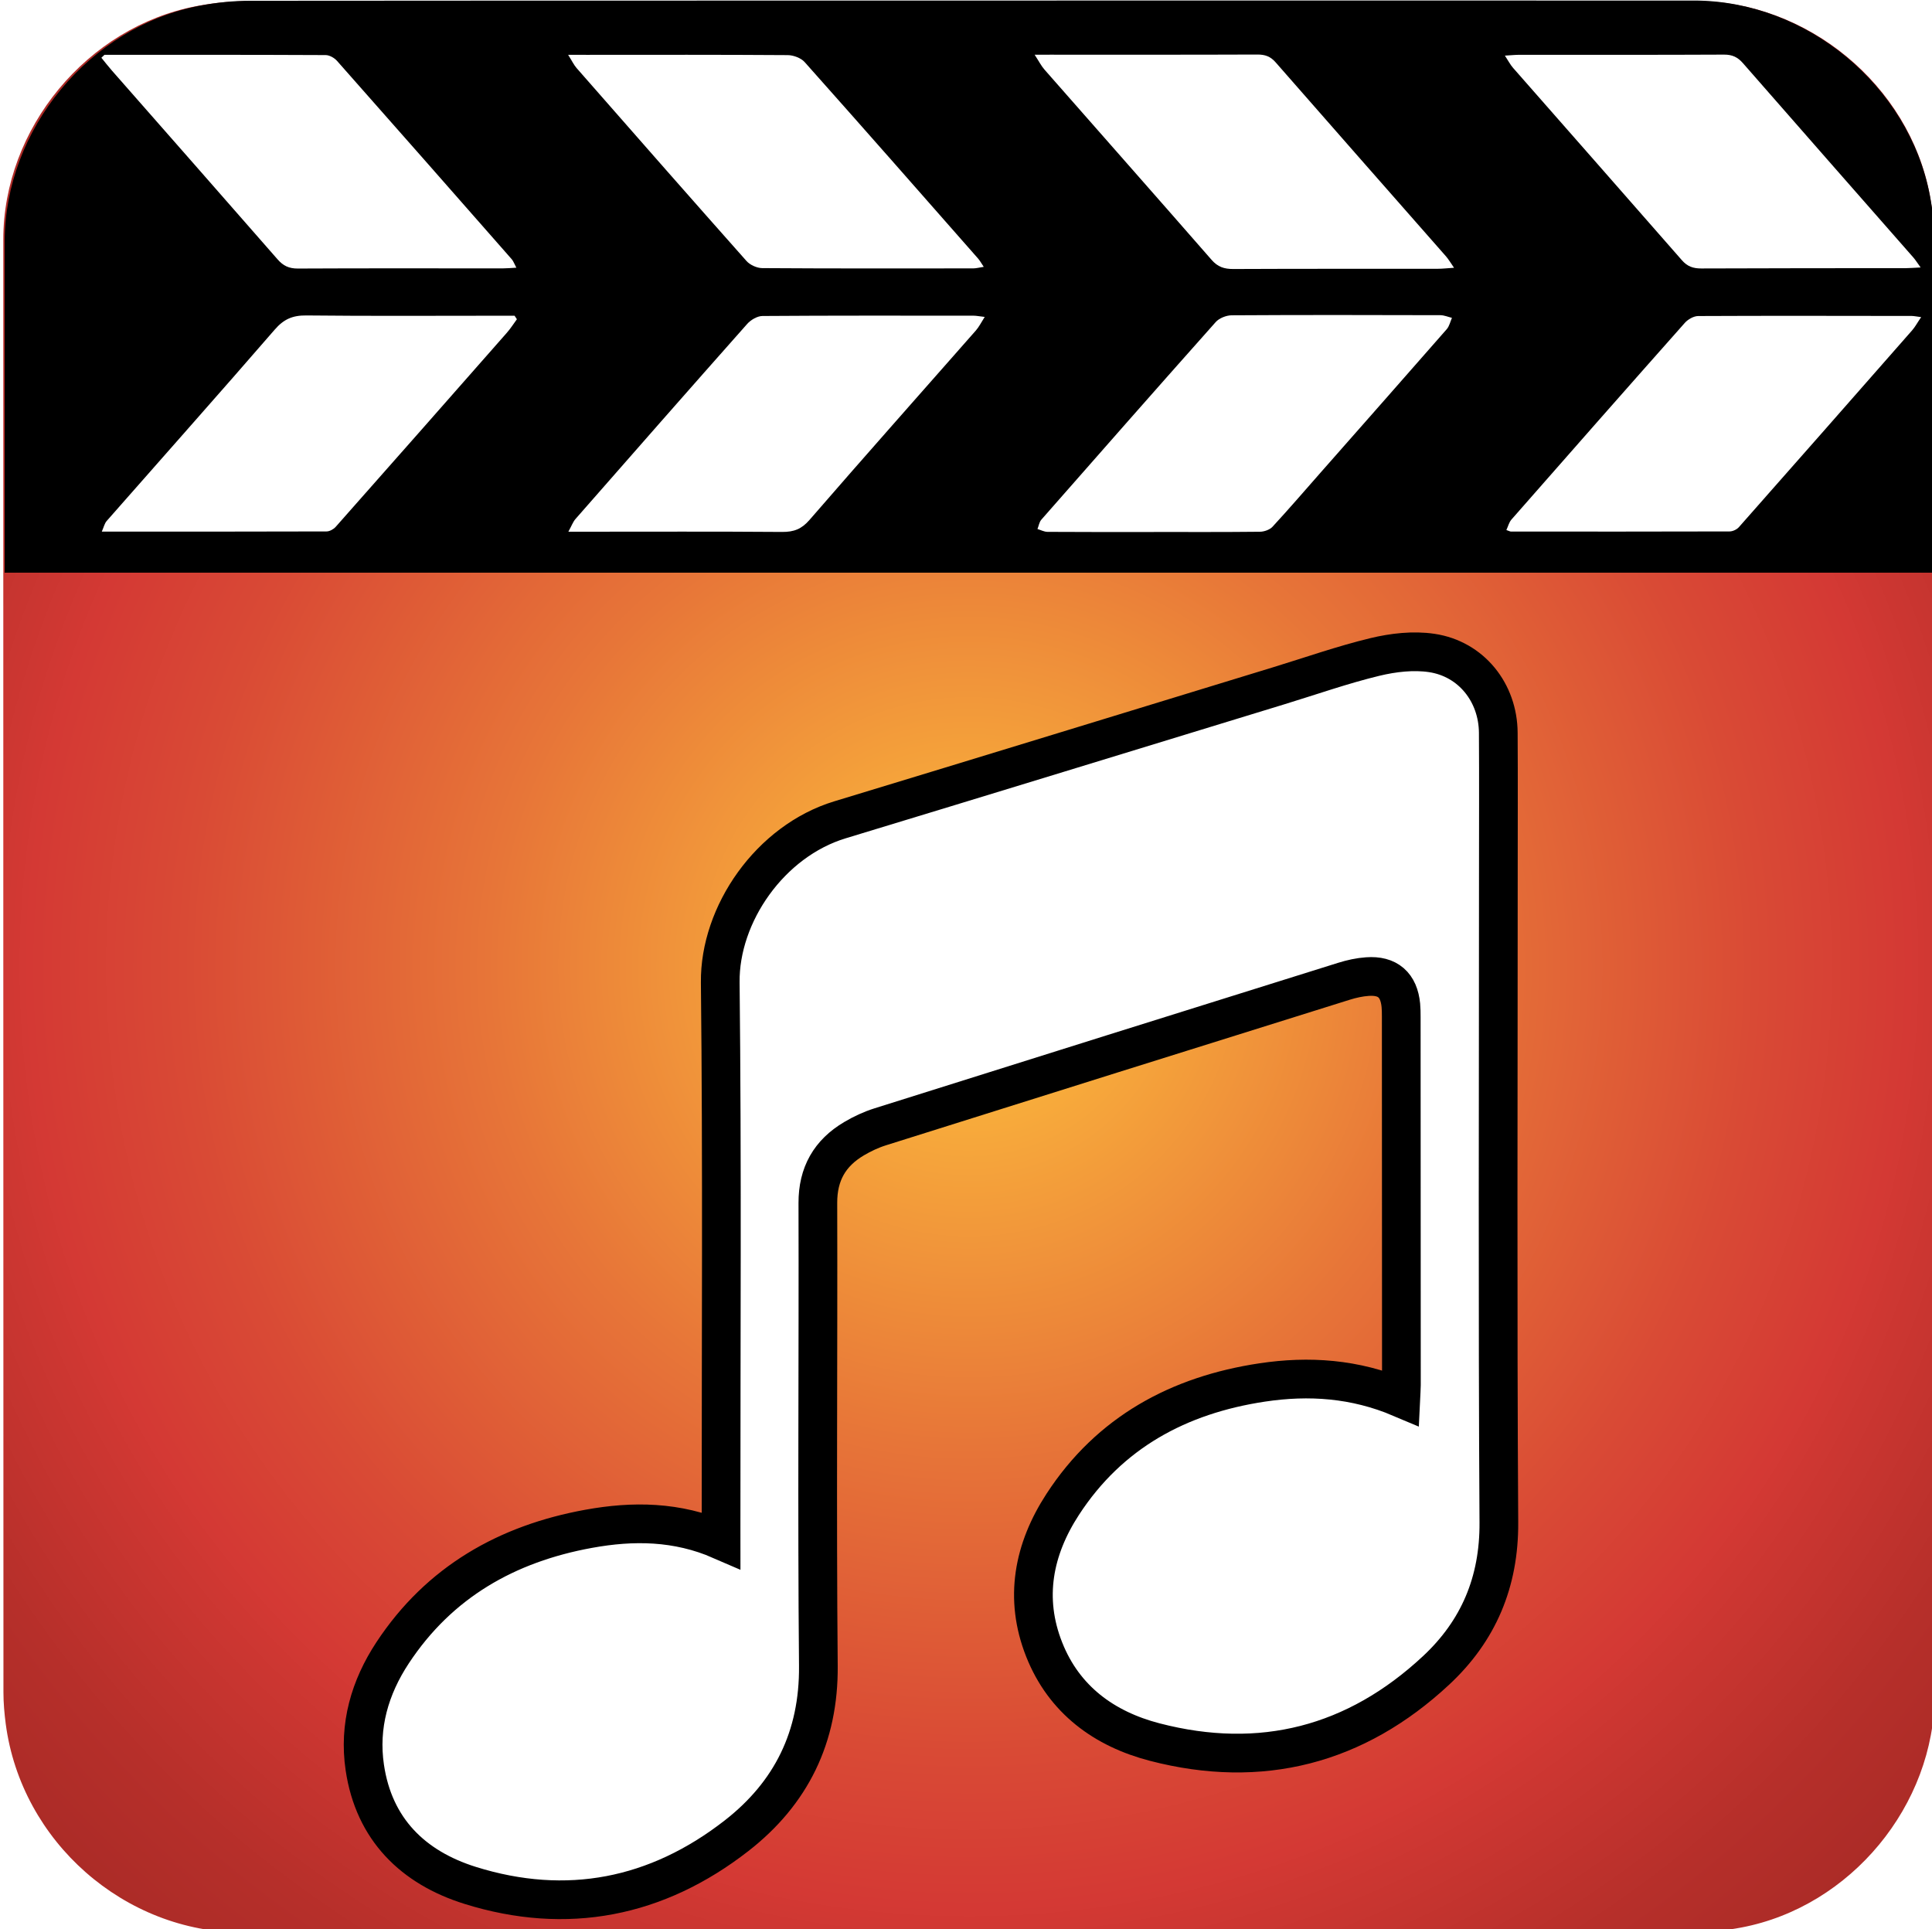 <svg id="ezwy7o85aekh1" xmlns="http://www.w3.org/2000/svg" xmlns:xlink="http://www.w3.org/1999/xlink" viewBox="0 0 499.17 498.38" shape-rendering="geometricPrecision" text-rendering="geometricPrecision">
    <style>
        <![CDATA[#ezwy7o85aekh16_tr {animation: ezwy7o85aekh16_tr__tr 5000ms linear infinite normal forwards}@keyframes ezwy7o85aekh16_tr__tr { 0% {transform: translate(236.539px,325.607px) rotate(0deg)} 16% {transform: translate(236.539px,325.607px) rotate(-2.66deg)} 36% {transform: translate(236.539px,325.607px) rotate(25.06deg)} 60% {transform: translate(236.539px,325.607px) rotate(5.139deg)} 80% {transform: translate(236.539px,325.607px) rotate(21.081deg)} 100% {transform: translate(236.539px,325.607px) rotate(0deg)} }]]>
    </style>
    <defs>
        <filter id="ezwy7o85aekh16-filter" x="-400%" width="600%" y="-400%" height="600%">
            <feGaussianBlur id="ezwy7o85aekh16-filter-drop-shadow-0-blur" in="SourceAlpha" stdDeviation="6,6" />
            <feOffset id="ezwy7o85aekh16-filter-drop-shadow-0-offset" dx="4" dy="4" result="tmp" />
            <feFlood id="ezwy7o85aekh16-filter-drop-shadow-0-flood" flood-color="rgb(255,170,42)" />
            <feComposite id="ezwy7o85aekh16-filter-drop-shadow-0-composite" operator="in" in2="tmp" />
            <feMerge id="ezwy7o85aekh16-filter-drop-shadow-0-merge">
                <feMergeNode id="ezwy7o85aekh16-filter-drop-shadow-0-merge-node-1" />
                <feMergeNode id="ezwy7o85aekh16-filter-drop-shadow-0-merge-node-2" in="SourceGraphic" />
            </feMerge>
        </filter>
    </defs>
    <g id="ezwy7o85aekh2">
    <defs>
        <radialGradient id="eo3z0svo1z33-fill" cx="250.357" cy="249.77" r="383.734" spreadMethod="pad" gradientUnits="userSpaceOnUse">
			<stop  offset="0" style="stop-color:#FFC43D"/>
			<stop  offset="0.039" style="stop-color:#FCBA3C"/>
			<stop  offset="0.324" style="stop-color:#E77538"/>
			<stop  offset="0.529" style="stop-color:#D94A35"/>
			<stop  offset="0.633" style="stop-color:#D43934"/>
			<stop  offset="0.658" style="stop-color:#CE3732"/>
			<stop  offset="0.773" style="stop-color:#B62F2A"/>
			<stop  offset="0.88" style="stop-color:#A82A26"/>
			<stop  offset="0.971" style="stop-color:#A32824"/>
        </radialGradient>
    </defs>
    <g id="eo3z0svo1z32">
        <path
            id="eo3z0svo1z33"
            d="M499.86,249.83C499.86,312.44,499.86,375.05,499.86,437.67C499.86,466.37,478.22,492.6,449.95,497.98C445.77,498.77,441.45,499.23,437.2,499.23C312.4,499.3,187.59,499.28,62.79,499.28C32.19,499.28,5.49,475.81,1.48,445.37C1.13,442.68,0.89,439.96,0.89,437.25C0.85,312.12,0.85,187,0.85,61.89C0.85,33.18,22.51,6.94,50.76,1.58C54.94,0.79,59.26,0.33,63.51,0.33C188.42,0.26,313.32,0.28,438.24,0.28C466.95,0.28,493.22,21.96,498.55,50.19C499.34,54.37,499.79,58.69,499.8,62.94C499.88,125.23,499.86,187.53,499.86,249.83Z"
            fill="url(#eo3z0svo1z33-fill)"
            stroke="none"
            stroke-width="1"
        />
    </g>
        <path
            id="ezwy7o85aekh4"
            d="M132.4,1.16C234.14,1.13,335.89,1.14,437.63,1.14C466.2,1.14,492.36,22.72,497.67,50.83C498.46,54.99,498.91,59.29,498.91,63.52C498.95,98.13,498.97,112.35,498.97,146.96C438.63,146.96,86.83,146.96,2.21,146.96C2.21,112,2.21,97.44,2.21,62.48C2.21,33.9,23.77,7.78,51.9,2.44C56.06,1.65,60.36,1.2,64.59,1.2C87.19,1.17,109.8,1.16,132.4,1.16Z"
            fill="rgb(0,0,0)"
                stroke="#000"
                stroke-width="2"
                stroke-miterlimit="10"
        />
    </g>
    <g id="ezwy7o85aekh5">
        <g id="ezwy7o85aekh6">
            <path
                id="ezwy7o85aekh7"
                d="M298.09,137.45C298.09,137.45,298.09,137.44,298.09,137.44C307.24,137.44,316.39,137.48,325.53,137.38C326.63,137.37,328.07,136.86,328.77,136.1C333,131.52,337.06,126.8,341.17,122.13C352.05,109.78,362.95,97.44,373.79,85.05C374.48,84.26,374.7,83.11,375.14,82.12C374.14,81.88,373.14,81.43,372.13,81.43C354.16,81.38,336.19,81.35,318.22,81.46C316.82,81.47,314.98,82.21,314.1,83.21C299.01,100.16,284.03,117.2,269.06,134.25C268.5,134.89,268.38,135.86,268.05,136.68C268.91,136.93,269.77,137.4,270.64,137.41C279.79,137.47,288.94,137.45,298.09,137.45Z"
                fill="#fff"
                stroke="none"
                stroke-width="1"
            />
            <path
                id="ezwy7o85aekh8"
                d="M267.32,14.14C268.44,15.85,269.02,17.02,269.85,17.97C284.25,34.37,298.71,50.73,313.06,67.16C314.62,68.95,316.28,69.51,318.65,69.5C336.28,69.42,353.91,69.46,371.54,69.44C372.67,69.44,373.8,69.3,375.68,69.18C374.73,67.82,374.25,66.97,373.61,66.24C358.93,49.52,344.21,32.84,329.57,16.09C328.24,14.57,326.86,14.08,324.84,14.09C306.99,14.16,289.15,14.13,271.3,14.13C270.25,14.14,269.21,14.14,267.32,14.14Z"
                fill="#fff"
                stroke="none"
                stroke-width="1"
            />
            <path
                id="ezwy7o85aekh9"
                d="M146.85,137.37C148.87,137.37,149.83,137.37,150.8,137.37C167.89,137.37,184.98,137.3,202.06,137.43C205.12,137.45,207.1,136.69,209.13,134.35C223.35,117.94,237.79,101.7,252.14,85.38C252.96,84.44,253.52,83.29,254.42,81.88C252.98,81.72,252.25,81.56,251.52,81.56C233.34,81.55,215.17,81.51,196.99,81.64C195.65,81.65,193.96,82.66,193.05,83.69C178.21,100.42,163.47,117.22,148.73,134.04C148.04,134.81,147.69,135.84,146.85,137.37Z"
                fill="#fff"
                stroke="none"
                stroke-width="1"
            />
            <path
                id="ezwy7o85aekh10"
                d="M496.37,81.93C495.02,81.76,494.49,81.63,493.96,81.63C475.56,81.61,457.15,81.56,438.75,81.65C437.59,81.66,436.11,82.51,435.32,83.4C420.33,100.29,405.41,117.25,390.52,134.22C389.88,134.95,389.65,136,389.2,136.94C389.97,137.2,390.17,137.33,390.37,137.33C409.21,137.34,428.05,137.36,446.88,137.3C447.69,137.3,448.74,136.8,449.27,136.2C464.23,119.28,479.13,102.32,494.03,85.35C494.81,84.46,495.37,83.39,496.37,81.93Z"
                fill="#fff"
                stroke="none"
                stroke-width="1"
            />
            <path
                id="ezwy7o85aekh11"
                d="M133.55,82.48C133.35,82.18,133.15,81.88,132.95,81.57C131.67,81.57,130.39,81.57,129.1,81.57C112.45,81.57,95.8,81.68,79.15,81.5C75.55,81.46,73.29,82.49,70.98,85.16C56.63,101.73,42.04,118.11,27.57,134.59C27,135.24,26.82,136.18,26.3,137.35C46.09,137.35,65.23,137.36,84.37,137.3C85.17,137.3,86.18,136.73,86.72,136.13C101.47,119.47,116.18,102.78,130.87,86.07C131.87,84.95,132.67,83.68,133.55,82.48Z"
                fill="#fff"
                stroke="none"
                stroke-width="1"
            />
            <path
                id="ezwy7o85aekh12"
                d="M146.79,14.16C147.8,15.76,148.26,16.76,148.96,17.57C163.56,34.22,178.16,50.87,192.87,67.43C193.76,68.44,195.55,69.26,196.93,69.27C215.1,69.39,233.28,69.36,251.45,69.34C252.22,69.34,253,69.12,254.17,68.94C253.49,67.94,253.16,67.31,252.7,66.79C237.8,49.84,222.91,32.89,207.89,16.03C206.96,14.99,205.01,14.25,203.53,14.24C186.23,14.12,168.92,14.16,151.62,14.17C150.34,14.16,149.05,14.16,146.79,14.16Z"
                fill="#fff"
                stroke="none"
                stroke-width="1"
            />
            <path
                id="ezwy7o85aekh13"
                d="M27,14.16C26.73,14.41,26.46,14.67,26.19,14.92C27.1,16.03,27.98,17.17,28.93,18.25C43.2,34.5,57.49,50.73,71.72,67.01C73.15,68.65,74.63,69.39,76.96,69.38C94.59,69.29,112.23,69.34,129.86,69.34C130.89,69.34,131.92,69.24,133.41,69.16C132.87,68.16,132.66,67.49,132.23,66.99C117.2,49.87,102.15,32.76,87.05,15.7C86.38,14.95,85.12,14.23,84.13,14.23C65.09,14.14,46.04,14.16,27,14.16Z"
                fill="#fff"
                stroke="none"
                stroke-width="1"
            />
            <path
                id="ezwy7o85aekh14"
                d="M496.23,69.1C495.36,67.9,494.91,67.16,494.34,66.51C479.67,49.79,464.98,33.1,450.35,16.35C449,14.8,447.63,14.1,445.43,14.11C427.81,14.2,410.19,14.15,392.56,14.16C391.53,14.16,390.51,14.27,388.82,14.37C389.74,15.77,390.23,16.75,390.95,17.56C405.48,34.12,420.05,50.64,434.55,67.23C435.95,68.83,437.43,69.37,439.57,69.36C457.19,69.28,474.82,69.3,492.44,69.28C493.46,69.28,494.5,69.18,496.23,69.1Z"
                fill="#fff"
                stroke="none"
                stroke-width="1"
            />
        </g>
    </g>
    <g id="ezwy7o85aekh15">
        <g id="ezwy7o85aekh16_tr" transform="translate(236.539,325.607) rotate(0)">
            <path
                id="ezwy7o85aekh16"
                d="M182.31,393.94C170.92,388.98,159.52,388.9,148.09,390.98C126.96,394.82,109.49,404.74,97.45,422.99C91.54,431.95,88.66,441.91,90.25,452.64C92.61,468.63,102.74,478.49,117.46,483.1C142.46,490.92,165.73,486.3,186.31,470.27C200.4,459.29,207.61,444.78,207.44,426.37C207.07,386.52,207.42,346.66,207.31,306.8C207.29,299.29,210.39,293.9,216.66,290.19C218.78,288.93,221.08,287.86,223.43,287.12C263.36,274.53,303.31,262.01,343.27,249.51C345.22,248.9,347.27,248.45,349.29,248.31C354.56,247.93,357.43,250.48,357.94,255.73C358.03,256.7,358.04,257.68,358.04,258.65C358.06,290.38,358.07,322.12,358.08,353.85C358.08,354.87,357.98,355.89,357.92,357.17C346.08,352.15,334.17,351.36,322.11,353.17C300.56,356.41,282.66,366.06,270.56,384.68C263.03,396.26,260.54,408.93,265.78,422.16C270.92,435.15,281.32,442.7,294.35,446.08C321.83,453.22,346.32,446.88,367.06,427.54C377.97,417.37,383.36,404.75,383.26,389.34C382.92,333.35,383.13,277.36,383.13,221.36C383.13,209.34,383.19,197.32,383.11,185.3C383.04,174.96,376.15,166.23,365.92,164.7C361.17,163.99,355.97,164.59,351.24,165.73C342.84,167.76,334.66,170.65,326.38,173.18C288.6,184.73,250.84,196.33,213.04,207.8C194.96,213.28,181.89,232.19,182.09,249.82C182.6,296.6,182.28,343.39,182.3,390.18C182.31,391.22,182.31,392.3,182.31,393.94Z"
                transform="translate(-236.539,-325.607)"
                filter="url(#ezwy7o85aekh16-filter)"
                fill="#fff"
                stroke="rgb(0,0,0)"
                stroke-width="10"
                stroke-miterlimit="10"
            />
        </g>
    </g>
</svg>
